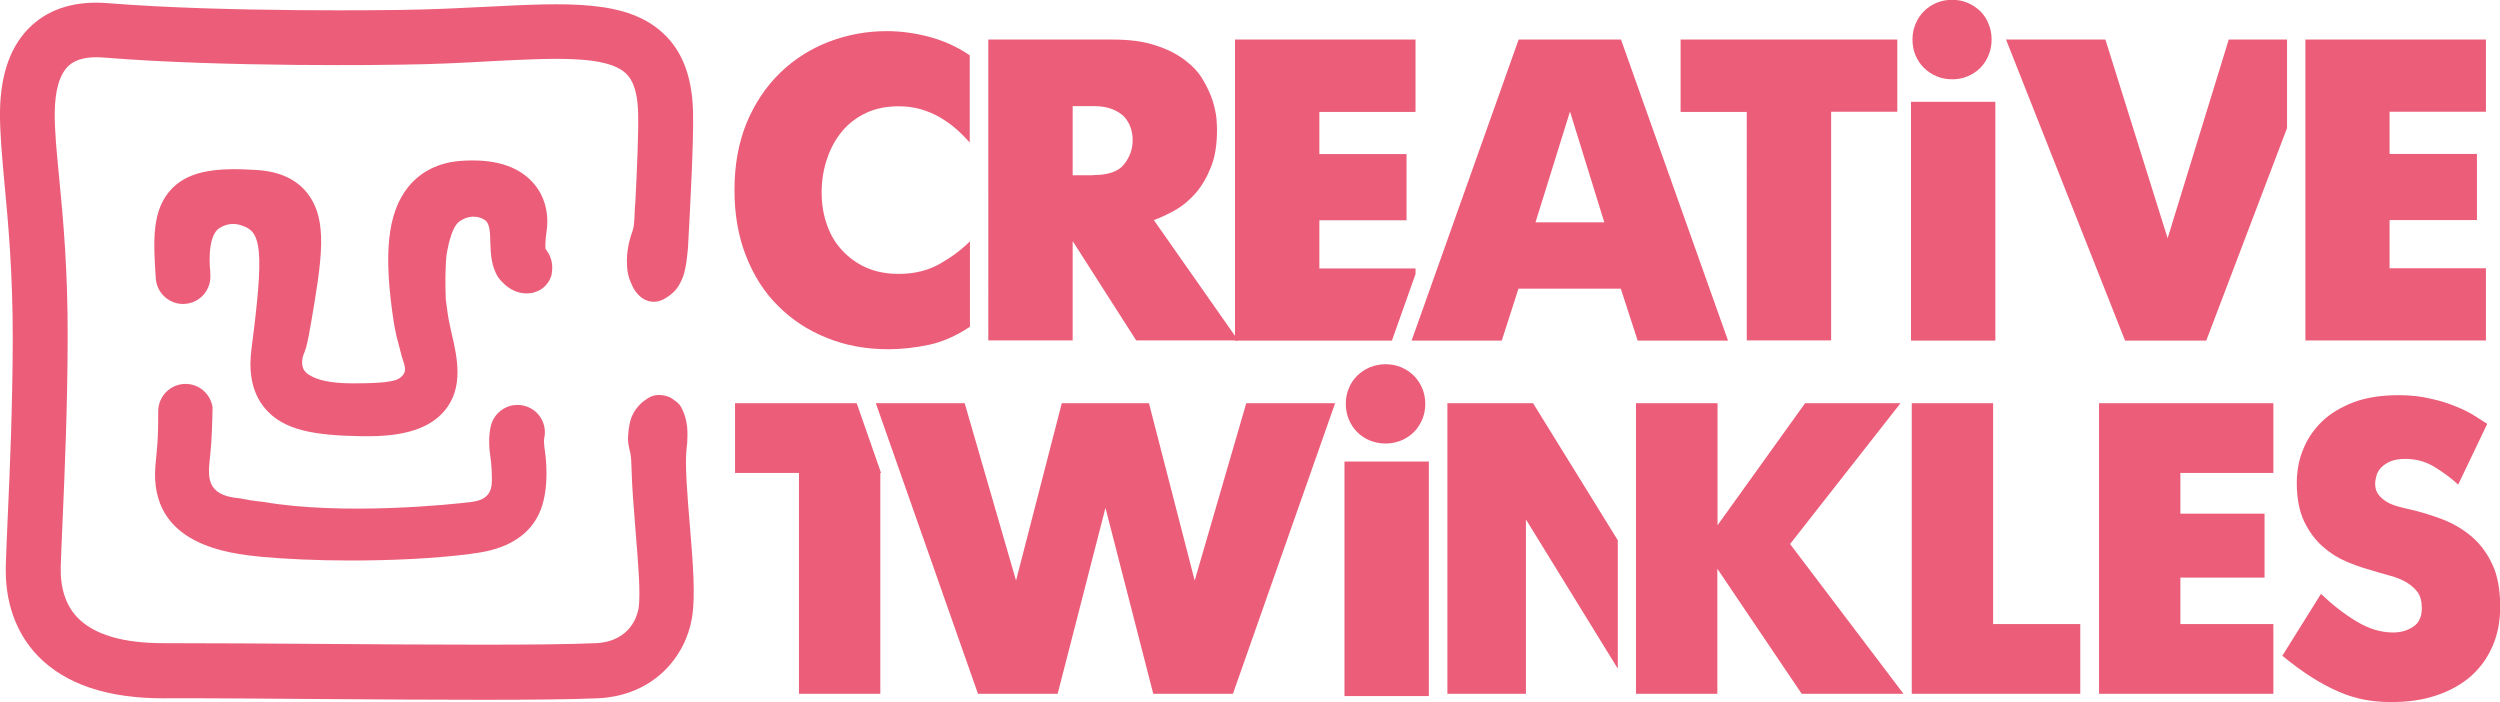 <svg xmlns="http://www.w3.org/2000/svg" viewBox="0 0 133.36 37.46" xml:space="preserve"><path fill="#eb5d79" d="M45.7 21.51h-6.49v3.72h3.41v11.78h4.34V25.23H47zM56.42 37.01h-4.25l-5.45-15.5h4.74l2.74 9.46 2.44-9.46h4.65l2.44 9.46 2.75-9.46h4.74l-5.45 15.5h-4.25l-2.55-9.92-2.55 9.92zM87.28 21.51h4.34v6.51l4.67-6.51h5.09l-5.89 7.51 6.05 7.99h-5.43l-4.5-6.67v6.67h-4.34v-15.5zM101.98 21.51h4.34v11.78h4.65v3.72h-8.99v-15.5zM111.97 21.51h9.3v3.72h-4.96v2.17h4.49v3.41h-4.49v2.48h4.96v3.72h-9.3v-15.5zM131.13 25.85c-.37-.34-.79-.65-1.26-.94-.47-.29-.99-.43-1.55-.43-.32 0-.59.04-.8.13-.21.09-.37.2-.5.33-.12.13-.21.28-.25.43-.04.16-.07.3-.07.43 0 .24.06.43.18.59.12.15.27.28.45.39.18.1.38.18.6.24.22.06.42.11.61.15.58.13 1.15.31 1.72.52.57.22 1.08.51 1.55.9s.84.88 1.13 1.49c.29.6.43 1.37.43 2.28 0 .77-.13 1.47-.4 2.09-.27.63-.65 1.16-1.15 1.61-.5.44-1.12.79-1.84 1.03-.72.25-1.54.36-2.43.36-.5 0-.98-.04-1.44-.13-.46-.09-.92-.23-1.37-.43-.46-.2-.93-.45-1.42-.76-.49-.31-1.01-.69-1.57-1.15l2.06-3.3c.62.59 1.25 1.08 1.9 1.47.65.39 1.3.59 1.95.59.4 0 .75-.1 1.06-.3.31-.2.47-.53.47-1.01 0-.35-.08-.64-.23-.85-.16-.21-.37-.39-.63-.54-.26-.15-.58-.27-.94-.36-.36-.1-.75-.21-1.16-.34-.31-.09-.68-.22-1.1-.4-.42-.18-.82-.43-1.22-.78-.39-.34-.72-.78-.99-1.33-.26-.54-.4-1.24-.4-2.08 0-.62.11-1.22.34-1.78.23-.57.57-1.07 1.02-1.5.45-.43 1.02-.76 1.69-1.02.68-.25 1.48-.37 2.39-.37.61 0 1.16.06 1.67.18.51.11.97.25 1.37.42.4.16.74.33 1.02.51s.5.32.66.42l-1.55 3.24z"/><g fill="#eb5d79"><path d="M71.72 24.62h4.5v12.51h-4.5V24.62zM71.79 21.54c0-.29.05-.56.16-.82.1-.26.25-.48.45-.68.19-.19.42-.34.68-.45.26-.1.53-.16.83-.16s.57.05.83.16.49.26.68.45c.19.19.34.42.45.68.11.26.16.54.16.82 0 .29-.05.57-.16.83s-.26.49-.45.68c-.19.19-.42.34-.68.45-.26.1-.53.16-.83.16s-.57-.06-.83-.16-.49-.26-.68-.45c-.19-.19-.34-.41-.45-.68-.11-.27-.16-.54-.16-.83z"/></g><g fill="#eb5d79"><path d="M51.72 17.44c-.73.49-1.47.81-2.2.96-.73.15-1.44.23-2.13.23-1.19 0-2.29-.2-3.29-.61-1-.4-1.87-.97-2.6-1.71-.74-.73-1.3-1.62-1.71-2.67-.41-1.05-.61-2.21-.61-3.5 0-1.35.22-2.54.65-3.59.44-1.05 1.03-1.93 1.78-2.66.75-.73 1.62-1.28 2.6-1.66.99-.38 2.02-.57 3.11-.57.72 0 1.46.1 2.23.3.76.2 1.49.52 2.18.99V7.6c-.22-.24-.45-.48-.71-.71-.26-.23-.55-.43-.86-.62-.31-.18-.66-.33-1.03-.44-.37-.11-.78-.16-1.2-.16-.63 0-1.19.11-1.7.34-.5.23-.93.55-1.28.96-.35.41-.63.9-.82 1.47-.2.56-.3 1.18-.3 1.83 0 .61.09 1.18.28 1.71.18.53.45.99.82 1.38.36.39.79.7 1.29.92.5.22 1.08.33 1.72.33.84 0 1.58-.18 2.22-.55.64-.37 1.17-.77 1.58-1.19v4.57zM52.72 2.11h6.65c.89 0 1.64.1 2.27.31.63.2 1.15.47 1.56.78.41.31.74.66.96 1.04.23.38.4.76.52 1.11.11.36.18.68.21.96.02.28.03.48.03.61 0 .77-.1 1.42-.31 1.96s-.48 1.01-.8 1.39c-.33.38-.69.69-1.09.92-.4.23-.79.41-1.17.55l4.5 6.42h-5.44l-3.39-5.3v5.3h-4.5V2.11zm5.59 7.23c.8 0 1.35-.19 1.65-.57.3-.38.46-.81.46-1.28 0-.23-.03-.45-.1-.66-.07-.21-.18-.41-.34-.59-.16-.17-.38-.31-.65-.42-.28-.11-.61-.16-1.01-.16h-1.1v3.69h1.09zM81.01 2.11h5.46l5.71 16.06h-4.82l-.9-2.77H81l-.89 2.77H75.3l5.71-16.06zm.9 9.75h3.67l-1.83-5.91-1.84 5.91zM93.18 5.97h-3.53V2.11h11.56v3.85h-3.53v12.2h-4.5V5.97zM122.98 2.11h9.63v3.85h-5.14v2.25h4.66v3.53h-4.66v2.57h5.14v3.85h-9.63V2.11zM101.94 5.43h4.5v12.74h-4.5V5.43zM102.02 2.11c0-.29.05-.57.16-.83s.25-.48.45-.68c.19-.19.41-.34.68-.45.26-.11.53-.16.83-.16.29 0 .56.05.82.16.26.11.48.26.68.45.19.19.34.42.44.68.11.26.16.53.16.83 0 .29-.05.57-.16.83-.1.26-.25.48-.44.68-.19.19-.42.34-.68.45-.26.11-.53.16-.82.16-.29 0-.57-.05-.83-.16-.26-.1-.48-.26-.68-.45-.19-.19-.34-.41-.45-.67-.11-.27-.16-.55-.16-.84z"/></g><g><path fill="#eb5d79" d="M122 2.11h-3.11l-3.26 10.6-3.32-10.6h-5.3l6.35 16.06h4.33L122 6.83z"/></g><g><path fill="#eb5d79" d="m86.3 28.82-4.52-7.31h-4.57v15.5h4.19v-9.3l4.9 7.96z"/></g><g><path fill="#eb5d79" d="M75.51 14.62v-.3h-5.13v-2.57h4.65V8.22h-4.65V5.97h5.13V2.11h-9.63v16.06h8.37z"/></g><g fill="#eb5d79"><path d="M36.8 28.04c-.13-1.55-.28-3.31-.17-4.16.02-.12.04-.33.04-.6.03-.81-.2-1.3-.33-1.55-.14-.25-.29-.32-.48-.46s-.46-.19-.68-.2c-.22-.01-.43.05-.63.18s-.78.5-.96 1.34c-.05.24-.08.48-.09.74-.01.36.06.54.13.87.04.19.05.5.06.81.02.97.12 2.1.21 3.27.13 1.6.29 3.42.16 4.19-.05.29-.39 1.76-2.29 1.84-2.7.12-8.69.08-14.49.04-2.88-.02-5.86-.04-8.37-.04h-.2c-2.16 0-3.7-.46-4.57-1.36-.63-.65-.93-1.57-.9-2.73.02-.71.06-1.54.1-2.48.11-2.53.26-5.99.27-9.7.01-3.64-.24-6.35-.45-8.52-.14-1.42-.25-2.55-.24-3.51.01-1.21.27-2.07.75-2.51.38-.35 1.01-.5 1.86-.43 6.47.53 15.47.39 15.85.38 1.72-.02 3.33-.1 4.74-.18 3.48-.18 6.23-.32 7.26.64.15.14.62.57.66 2.11.03.97-.06 3.06-.15 4.83 0 0-.01.02-.01.04-.04.54-.02 1.12-.14 1.44-.12.32-.21.66-.26 1.03-.05.37-.05.72-.01 1.06.04.34.12.5.23.76.11.26.26.47.44.63.18.16.38.25.6.28.22.03.43-.01.65-.12.21-.11.5-.31.68-.54.2-.25.4-.66.47-1.05.01-.04.02-.09.03-.14.04-.15.12-.84.13-1.02l.01-.19c.1-1.81.3-5.57.26-7.08-.05-1.86-.57-3.23-1.6-4.18C33.44-.02 30.31.14 25.98.36c-1.39.07-2.96.15-4.64.17-.09 0-9.24.15-15.57-.36C4.08.03 2.71.43 1.7 1.35.59 2.36.02 3.92 0 5.98-.01 7.09.11 8.35.24 9.8c.2 2.11.44 4.74.44 8.24-.01 3.66-.15 6.95-.27 9.59-.04.95-.08 1.8-.1 2.51-.06 1.95.53 3.63 1.72 4.86 1.45 1.49 3.69 2.25 6.67 2.25 2.54-.01 5.59.02 8.54.04 2.92.02 5.89.04 8.48.04 2.58 0 4.77-.02 6.15-.08 3.01-.13 4.7-2.24 5.04-4.28.2-1.15.05-2.99-.11-4.93z"/><path d="M29.04 23.86c-.01-.11-.03-.36-.02-.43.2-.78-.26-1.58-1.04-1.78-.78-.21-1.58.26-1.79 1.04-.16.62-.08 1.37-.04 1.61.04.25.06.48.07.69.01.03.01.07.01.12-.01.55.22 1.5-1.04 1.66-1.04.14-6.9.74-11.17 0-.5-.05-.91-.12-1.25-.19-1.85-.15-1.67-1.22-1.56-2.27.08-.7.11-1.63.13-2.57-.1-.71-.7-1.26-1.44-1.26-.8 0-1.46.65-1.46 1.46 0 1.31-.03 1.61-.09 2.26-.02.18-.03.38-.06.64-.35 4.27 3.99 4.69 5.62 4.86 1.29.12 3 .2 4.81.2 2.13 0 4.41-.1 6.37-.35l.04-.01c.81-.1 2.98-.38 3.73-2.39.45-1.22.27-2.73.18-3.29z"/><path d="M29.45 14.11c-.02-.2-.08-.39-.18-.58-.05-.09-.11-.17-.17-.26-.01-.12-.02-.37.05-.88.16-1.04-.11-1.99-.75-2.68-.8-.87-2.07-1.25-3.79-1.13-1.5.1-2.38.82-2.84 1.4-1.1 1.38-1.33 3.55-.76 7.24.04.24.09.48.14.71.15.56.21.82.29 1.11.08.29.29.69.06.96l-.01.01c-.23.28-.55.44-2.69.44-1.23 0-1.88-.2-2.24-.41-.15-.08-.25-.17-.32-.27-.07-.09-.08-.16-.08-.16-.11-.3 0-.65.1-.87.08-.2.15-.53.22-.88.03-.19.06-.38.1-.56.59-3.47.94-5.56-.19-7-.58-.74-1.48-1.15-2.67-1.23-2-.13-3.54-.02-4.52.96-1.13 1.13-1.02 2.84-.89 4.82.05.8.76 1.42 1.55 1.36.81-.05 1.41-.75 1.36-1.55 0-.04 0-.09-.01-.13l.01.01s-.24-1.9.48-2.37c.36-.23.8-.31 1.28-.11.95.34 1.12 1.31.44 6.5-.15 1.12-.06 2.3.71 3.22 1 1.19 2.66 1.45 5.2 1.49h.27c1.37 0 3.16-.18 4.14-1.39 1-1.23.65-2.8.36-4.06-.08-.36-.16-.7-.21-1.03-.04-.28-.08-.55-.11-.81-.04-.96-.02-1.72.03-2.32.03-.18.22-1.51.7-1.85.44-.31.94-.33 1.33-.09.38.22.28 1.03.33 1.48.01.54.1.99.29 1.39.09.19.22.36.37.49.03.03.06.07.1.1.17.15.35.27.55.35.2.08.4.12.6.12.2 0 .39-.03.57-.11.18-.07.34-.18.47-.33.13-.15.23-.31.29-.5.04-.21.06-.4.04-.6z"/></g></svg>
